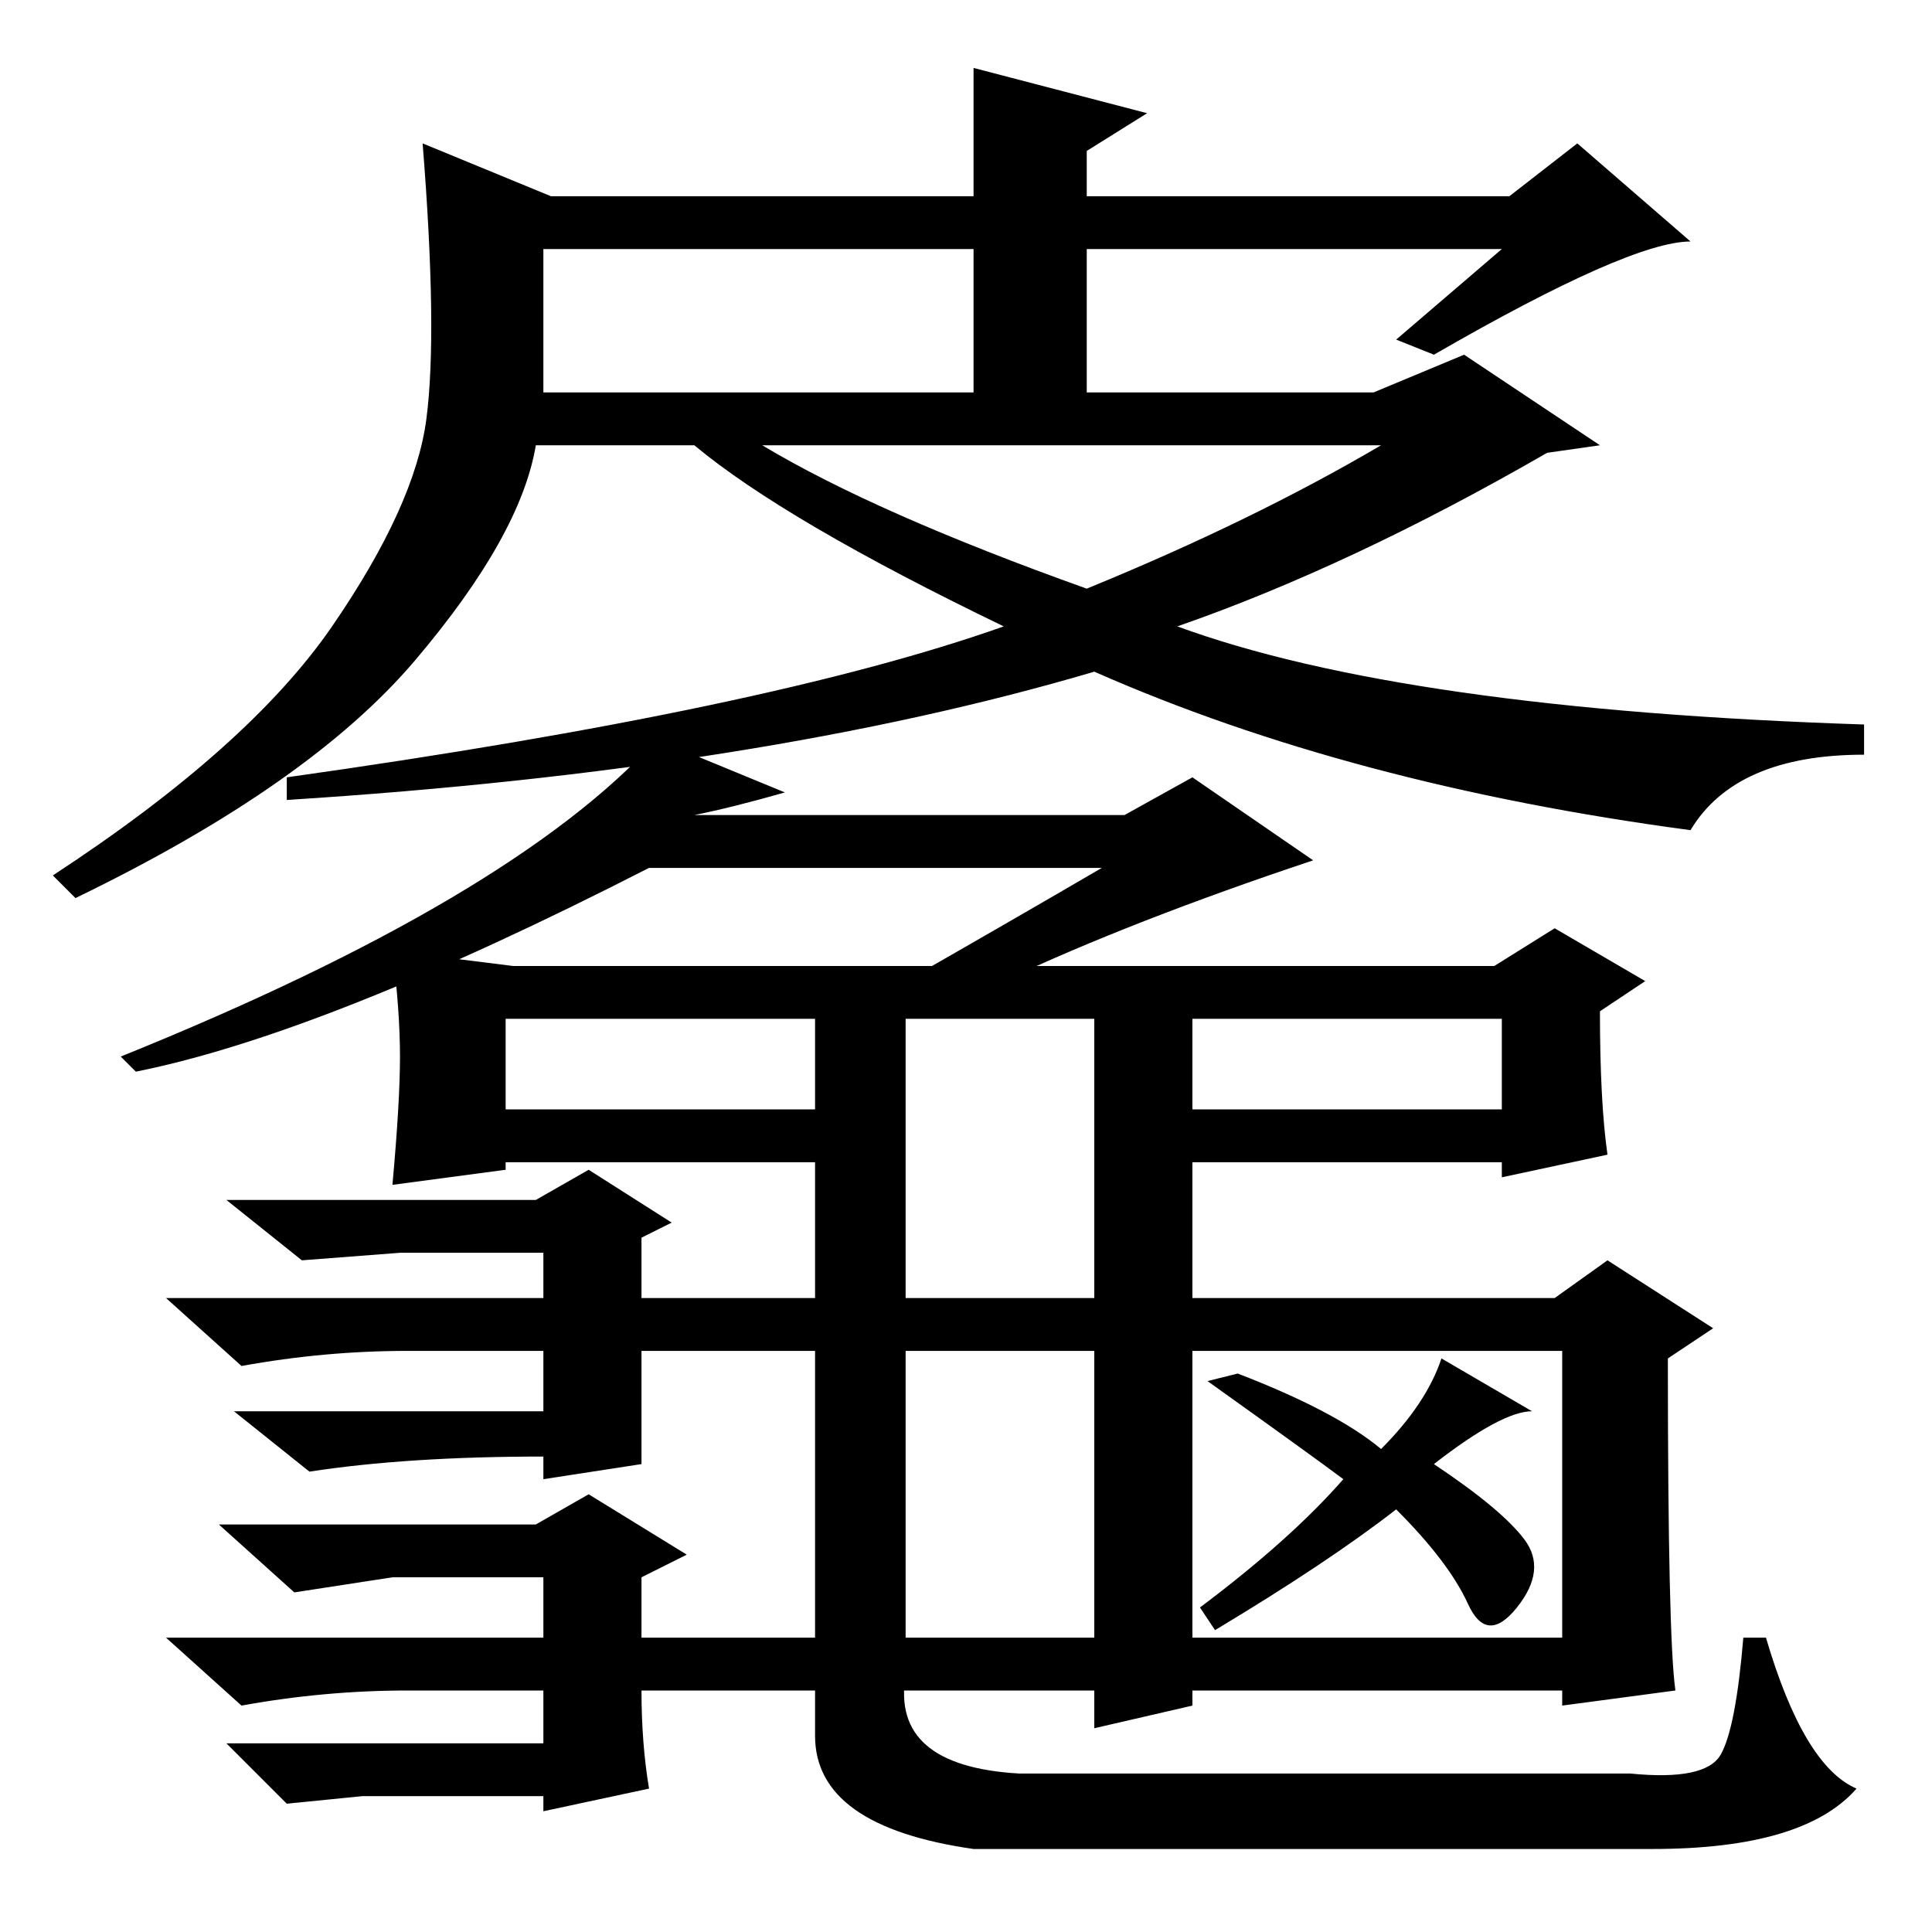 <?xml version="1.0" standalone="no"?>
<!DOCTYPE svg PUBLIC "-//W3C//DTD SVG 1.1//EN" "http://www.w3.org/Graphics/SVG/1.1/DTD/svg11.dtd" >
<svg xmlns="http://www.w3.org/2000/svg" xmlns:xlink="http://www.w3.org/1999/xlink" version="1.1" viewBox="0 -36 256 256">
  <g transform="matrix(1 0 0 -1 0 220)">
   <path fill="currentColor"
d="M129 247l23 -6l-8 -5v-6h56l9 7l15 -13q-8 0 -34 -15l-5 2l14 12h-55v-19h38l12 5l18 -12l-7 -1q-26 -15 -49 -23q30 -11 91 -13v-4q-17 0 -23 -10q-45 6 -79 21q-44 -13 -107 -17v3q64 9 95 20q-29 14 -41 24h-21q-2 -12 -16 -28.5t-45 -31.5l-3 3q26 17 37 33
t12.5 27.5t-0.5 36.5l17 -7h56v17zM72 204h57v19h-57v-19zM144 178q22 9 39 19h-82q15 -9 43 -19zM145 123h13v-14h41v12h-132v-12h41v14h12v-89q-2 -12 15 -13h81q10 -1 12 2.5t3 15.5h3q5 -17 12 -20q-7 -8 -27 -8h-90q-21 3 -21 15v76h-41v-1l-15 -2q1 11 1 17t-1 14
l16 -2h35h95l8 5l12 -7l-6 -4q0 -12 1 -19l-14 -3v2h-41v-18h48l7 5l14 -9l-6 -4q0 -37 1 -44l-15 -2v2h-49v-2l-13 -3v96zM158 39h49v38h-49v-38zM203 69q-4 0 -13 -7q9 -6 12 -10t-1 -9t-6.5 0.5t-9.5 12.5q-9 -7 -24 -16l-2 3q12 9 19 17q-4 3 -18 13l4 1q13 -5 19 -10
q6 6 8 12zM85 62l-13 -2v3q-18 0 -31 -2l-10 8h41v8h-18q-11 0 -22 -2l-10 9h50v6h-19l-13 -1l-10 8h41l7 4l11 -7l-4 -2v-8h1h72v-7h-73v-15zM86 19l-14 -3v2h-12h-12l-10 -1l-8 8h42v7h-18q-11 0 -22 -2l-10 9h50v8h-20l-13 -2l-10 9h42l7 4l13 -8l-6 -3v-8h2h71v-7h-73
q0 -7 1 -13zM92 148h57l9 5l16 -11q-24 -8 -41 -16h-13q14 8 26 15h-60q-43 -22 -68 -27l-2 2q52 21 71 42l17 -7q-7 -2 -12 -3z" />
  </g>

</svg>
